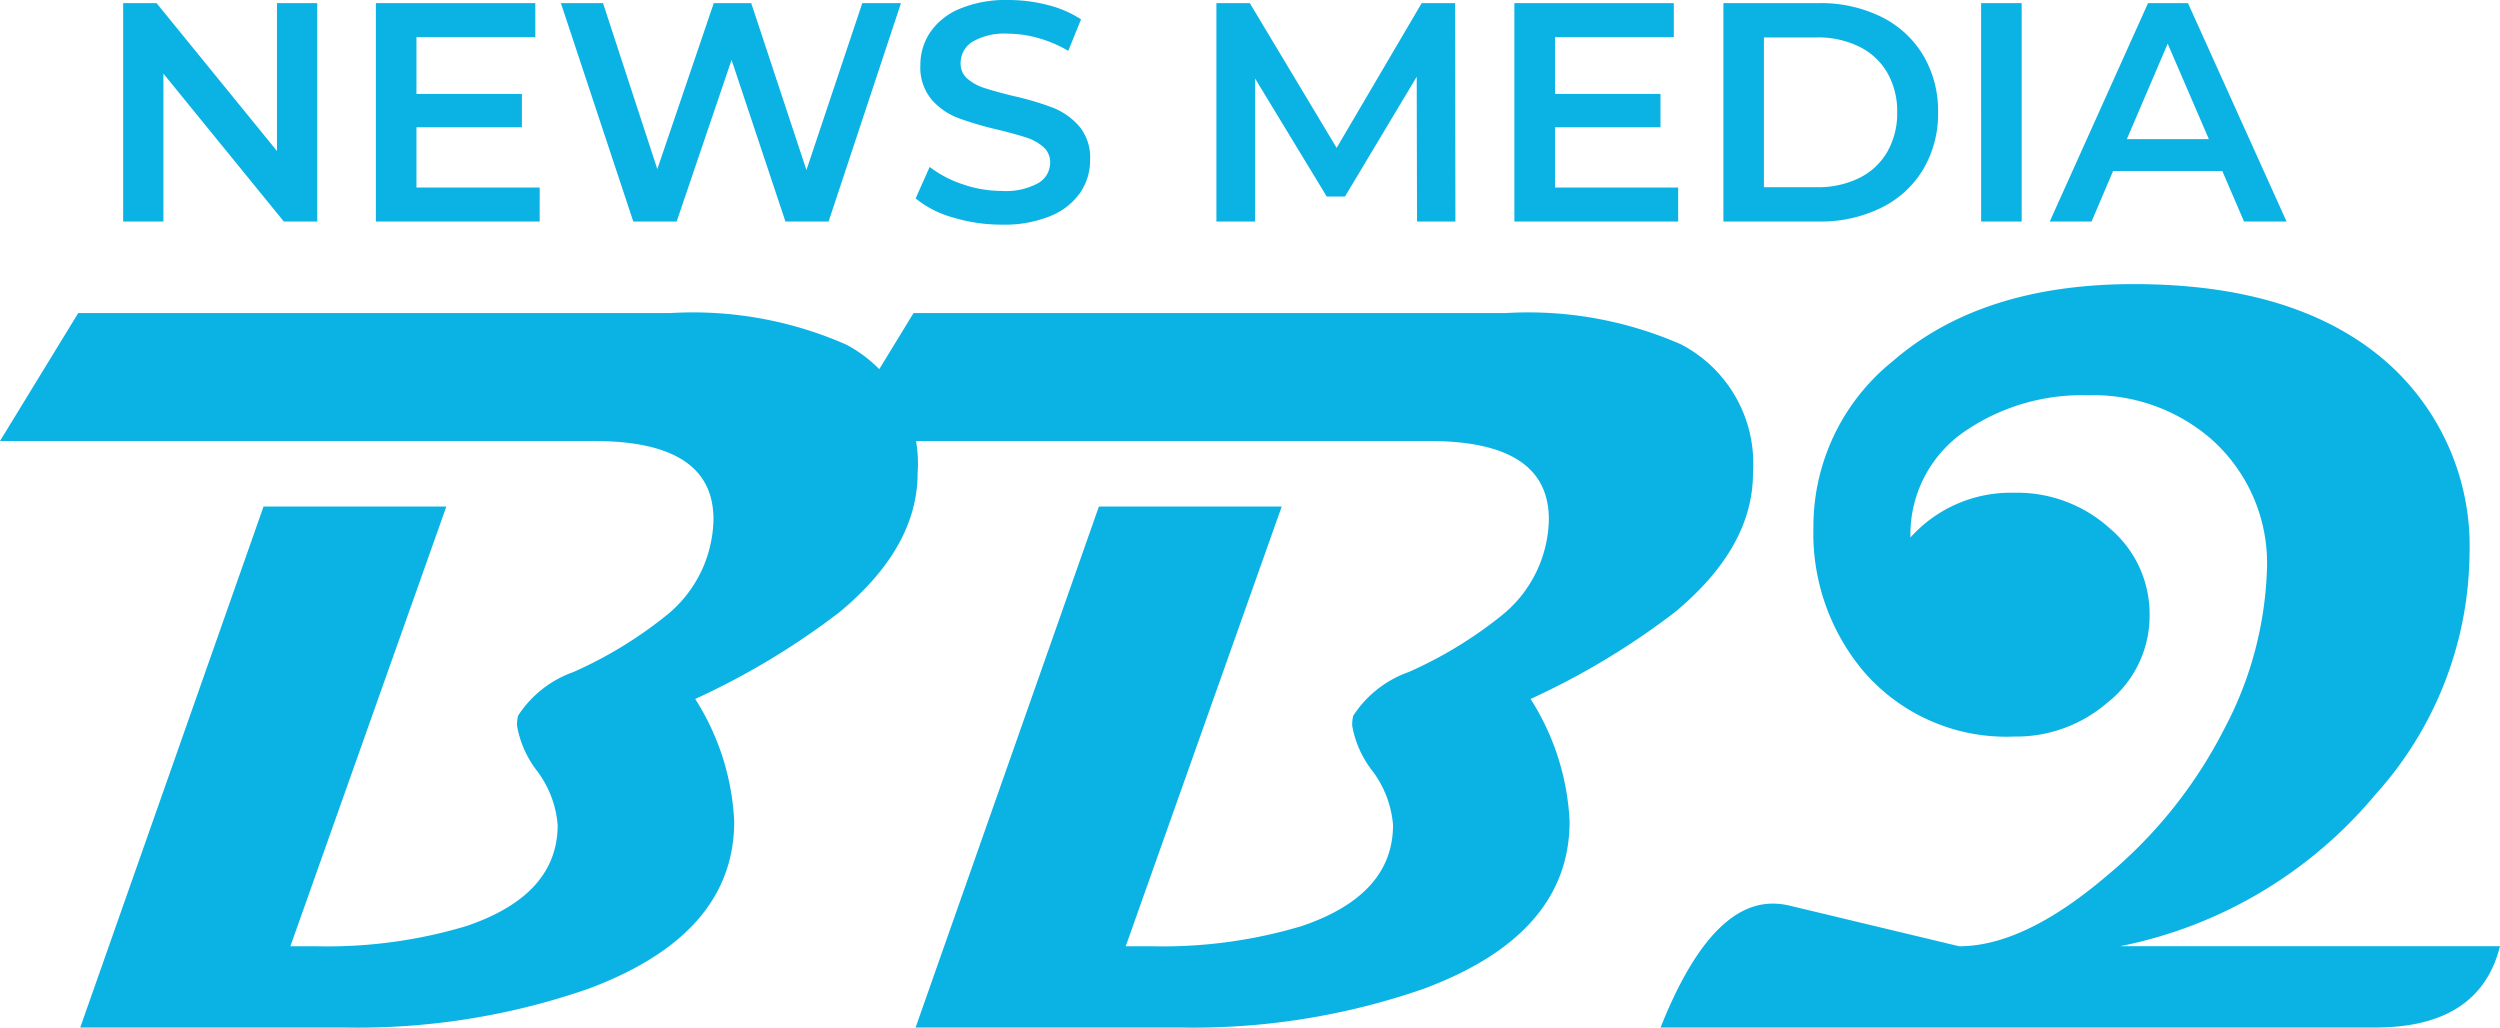 <svg xmlns="http://www.w3.org/2000/svg" width="96.154" height="39.52" viewBox="0 0 96.154 39.52">
  <g id="BBQ" transform="translate(-1259.391 -4127.881)">
    <path id="Path_2460" data-name="Path 2460" d="M35.684-21.328q0,2.871-3.027,5.371a28.9,28.9,0,0,1-5.527,3.32,9.589,9.589,0,0,1,1.5,4.707q0,4.355-5.625,6.445A27.036,27.036,0,0,1,13.633,0H3.477l7.051-20.039h7.031l-6,16.914h1a18.583,18.583,0,0,0,5.781-.781q3.5-1.191,3.5-3.887a3.991,3.991,0,0,0-.781-2.061,3.935,3.935,0,0,1-.781-1.748,1.371,1.371,0,0,1,.039-.391,4.21,4.21,0,0,1,2.129-1.68A16.048,16.048,0,0,0,25.957-15.8a4.845,4.845,0,0,0,1.875-3.75q0-3.008-4.59-3.008H.391L3.4-27.48H26.191A14.641,14.641,0,0,1,32.93-26.27,5.17,5.17,0,0,1,35.684-21.328Zm32.13,0q0,2.871-3.027,5.371a28.9,28.9,0,0,1-5.527,3.32,9.589,9.589,0,0,1,1.5,4.707q0,4.355-5.625,6.445A27.036,27.036,0,0,1,45.763,0H35.606l7.051-20.039h7.031l-6,16.914h1a18.583,18.583,0,0,0,5.781-.781q3.5-1.191,3.5-3.887a3.991,3.991,0,0,0-.781-2.061A3.935,3.935,0,0,1,52.4-11.6a1.371,1.371,0,0,1,.039-.391,4.21,4.21,0,0,1,2.129-1.68A16.048,16.048,0,0,0,58.087-15.8a4.845,4.845,0,0,0,1.875-3.75q0-3.008-4.59-3.008H32.52l3.008-4.922H58.321a14.641,14.641,0,0,1,6.738,1.211A5.17,5.17,0,0,1,67.813-21.328Zm28.731,18.2Q95.763,0,91.74,0H64.259q1.895-4.766,4.316-4.766a2.81,2.81,0,0,1,.645.078l6.523,1.563q2.5,0,5.684-2.715a17.882,17.882,0,0,0,4.512-5.645,14,14,0,0,0,1.641-6.094,6.373,6.373,0,0,0-2.148-5.059,6.91,6.91,0,0,0-4.727-1.68,7.992,7.992,0,0,0-4.687,1.348,4.8,4.8,0,0,0-2.148,4.121,5.185,5.185,0,0,1,3.984-1.719,5.31,5.31,0,0,1,3.691,1.377,4.308,4.308,0,0,1,1.523,3.311,4.252,4.252,0,0,1-1.641,3.4,5.361,5.361,0,0,1-3.574,1.289,7.237,7.237,0,0,1-5.762-2.48,8.228,8.228,0,0,1-1.953-5.566,8.153,8.153,0,0,1,3.047-6.387q3.418-2.969,9.277-2.969,6.426,0,9.863,3.125a9.445,9.445,0,0,1,3.047,7.3,14,14,0,0,1-3.613,9.2,17.129,17.129,0,0,1-9.824,5.84Z" transform="translate(1259 4167.401)" fill="#0ab3e4"/>
    <path id="Path_2459" data-name="Path 2459" d="M8.592-8.4V0H7.308L2.676-5.688V0H1.128V-8.4H2.412L7.044-2.712V-8.4Zm8.556,7.092V0h-6.3V-8.4H16.98v1.308H12.408v2.184h4.056v1.284H12.408v2.316ZM31.044-8.4,28.26,0H26.6L24.528-6.216,22.416,0H20.748L17.964-8.4h1.62l2.088,6.384L23.844-8.4h1.44l2.124,6.42L29.556-8.4ZM34.92.12a6.408,6.408,0,0,1-1.878-.276,3.919,3.919,0,0,1-1.434-.732l.54-1.212a4.254,4.254,0,0,0,1.266.666,4.6,4.6,0,0,0,1.506.258,2.6,2.6,0,0,0,1.4-.3.909.909,0,0,0,.462-.792.767.767,0,0,0-.258-.594,1.811,1.811,0,0,0-.654-.366q-.4-.132-1.08-.3a12.589,12.589,0,0,1-1.554-.456,2.557,2.557,0,0,1-1.02-.714,1.923,1.923,0,0,1-.426-1.314,2.241,2.241,0,0,1,.378-1.266,2.558,2.558,0,0,1,1.14-.906,4.619,4.619,0,0,1,1.866-.336,6.027,6.027,0,0,1,1.512.192,4.179,4.179,0,0,1,1.284.552l-.492,1.212a4.854,4.854,0,0,0-1.152-.492,4.309,4.309,0,0,0-1.164-.168,2.432,2.432,0,0,0-1.374.312.962.962,0,0,0-.45.828.749.749,0,0,0,.258.588,1.864,1.864,0,0,0,.654.36q.4.132,1.08.3a11.365,11.365,0,0,1,1.536.45,2.63,2.63,0,0,1,1.026.714,1.882,1.882,0,0,1,.426,1.3,2.213,2.213,0,0,1-.378,1.26,2.571,2.571,0,0,1-1.146.9A4.662,4.662,0,0,1,34.92.12ZM50.892,0,50.88-5.568,48.12-.96h-.7L44.664-5.5V0H43.176V-8.4H44.46L47.8-2.832,51.072-8.4h1.284L52.368,0ZM60.936-1.308V0h-6.3V-8.4h6.132v1.308H56.2v2.184h4.056v1.284H56.2v2.316ZM62.676-8.4h3.672a5.269,5.269,0,0,1,2.388.522A3.863,3.863,0,0,1,70.356-6.4a4.176,4.176,0,0,1,.576,2.2A4.176,4.176,0,0,1,70.356-2a3.863,3.863,0,0,1-1.62,1.476A5.269,5.269,0,0,1,66.348,0H62.676Zm3.6,7.08A3.565,3.565,0,0,0,67.9-1.674a2.533,2.533,0,0,0,1.08-1.008A2.979,2.979,0,0,0,69.36-4.2a2.979,2.979,0,0,0-.378-1.518A2.533,2.533,0,0,0,67.9-6.726a3.565,3.565,0,0,0-1.626-.354h-2.04v5.76ZM72.588-8.4h1.56V0h-1.56Zm9.276,6.456h-4.2L76.836,0H75.228l3.78-8.4h1.536L84.336,0H82.7Zm-.516-1.224L79.764-6.84,78.192-3.168Z" transform="translate(1263 4136.401)" fill="#0ab3e4"/>
  </g>
</svg>
